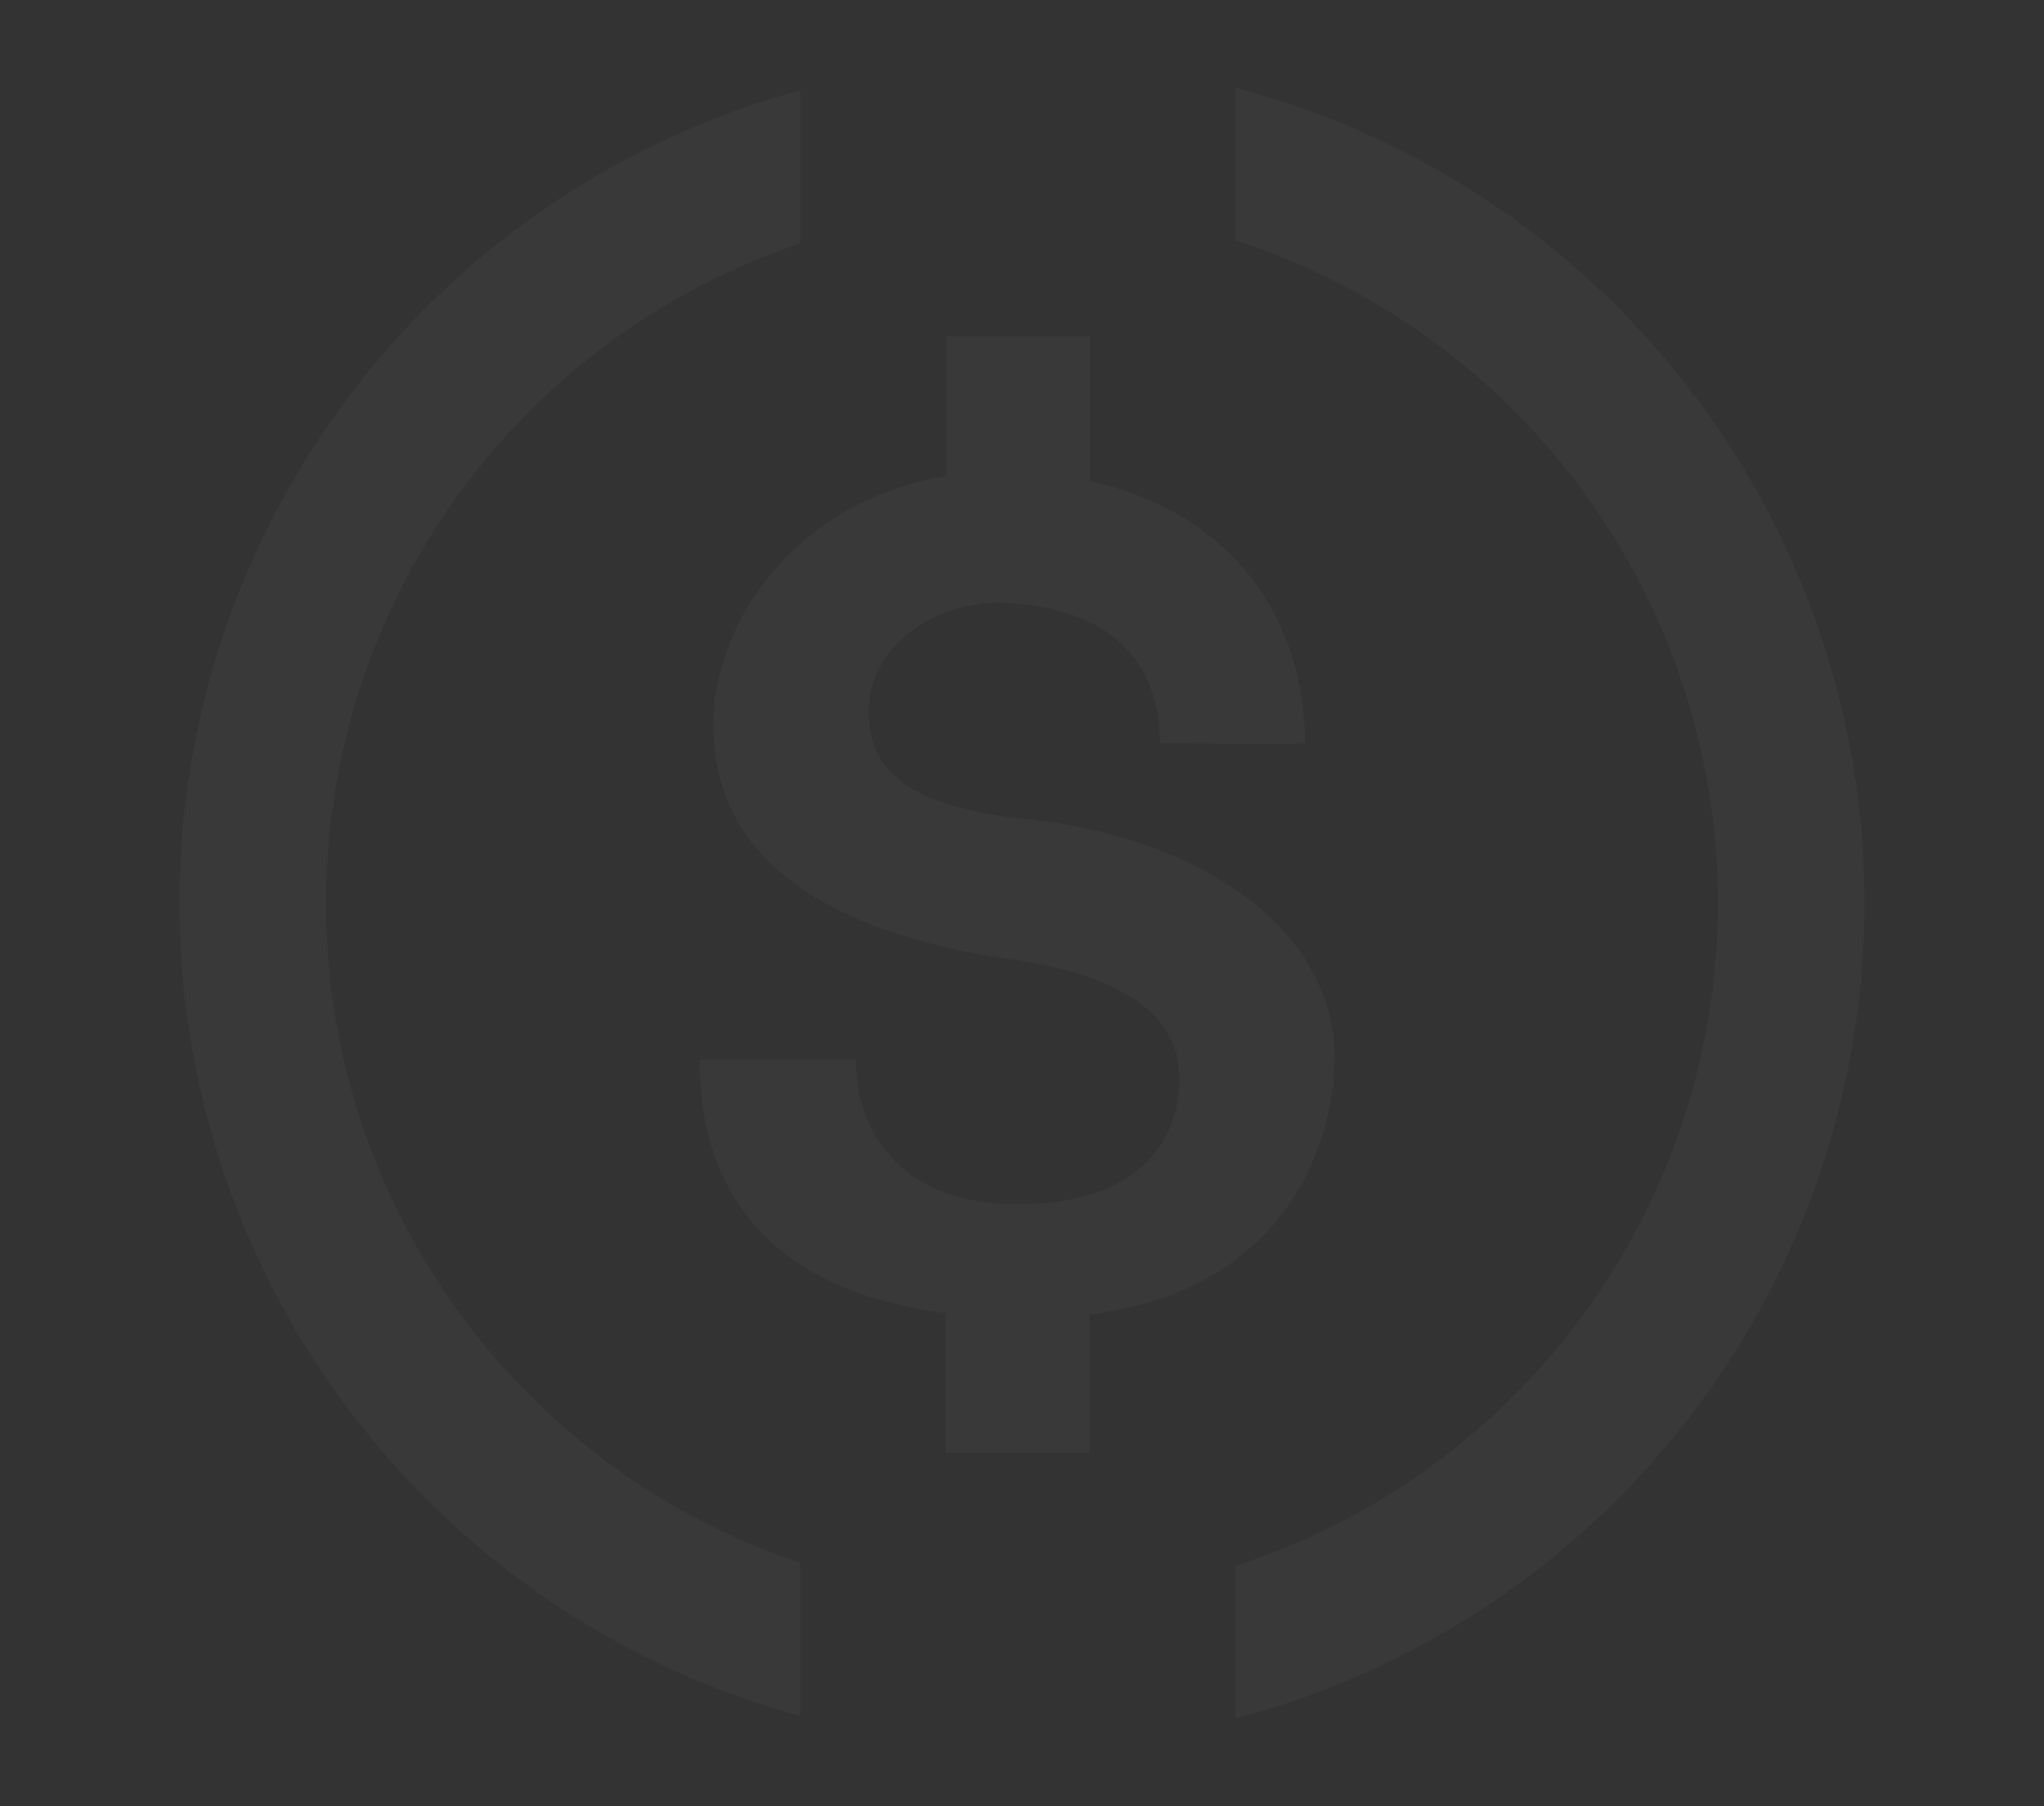 <svg width="172" height="152" viewBox="0 0 172 152" fill="none" xmlns="http://www.w3.org/2000/svg">
<rect x="0" y="0" width="172" height="152" fill="#333333" stroke="none"/>
<path d="M112.297 89.276C112.459 78.231 101.077 70.464 86.39 68.932C77.763 68.058 73.073 65.599 73.073 59.902C73.073 54.46 78.61 50.415 84.777 50.751C95.984 51.383 97.61 58.316 97.61 62.549C97.61 62.549 109.811 62.683 109.811 62.549C109.811 52.242 103.872 43.172 91.738 40.498V28.297H79.644V40.068C67.107 42.057 60.16 52.162 60.039 60.762C59.864 72.143 69.378 78.472 85.167 80.757C94.977 82.101 99.344 85.85 99.25 90.822C99.169 96.197 95.662 101.343 85.557 101.343C75.962 101.343 72.025 95.417 72.025 89.169H58.856C58.856 100.376 64.85 108.599 79.577 110.507V122.252H91.671V110.628C108.763 108.465 112.19 95.619 112.297 89.276Z" fill="white" fill-opacity="0.03"/>
<path d="M27.426 76C27.426 63.73 31.28 51.77 38.443 41.807C45.606 31.845 55.717 24.384 67.349 20.476V7.59C52.342 11.683 39.098 20.598 29.656 32.96C20.214 45.322 15.1 60.445 15.1 76C15.1 91.555 20.214 106.679 29.656 119.041C39.098 131.403 52.342 140.317 67.349 144.41V131.524C55.717 127.617 45.606 120.155 38.443 110.193C31.28 100.231 27.426 88.27 27.426 76Z" fill="white" fill-opacity="0.03"/>
<path d="M103.966 7.388V20.234C115.76 24.043 126.042 31.492 133.336 41.512C140.63 51.532 144.559 63.607 144.559 76C144.559 88.394 140.63 100.468 133.336 110.488C126.042 120.508 115.76 127.957 103.966 131.766V144.612C119.129 140.631 132.547 131.74 142.122 119.326C151.698 106.913 156.891 91.677 156.891 76C156.891 60.323 151.698 45.087 142.122 32.674C132.547 20.26 119.129 11.369 103.966 7.388Z" fill="white" fill-opacity="0.03"/>
</svg>
